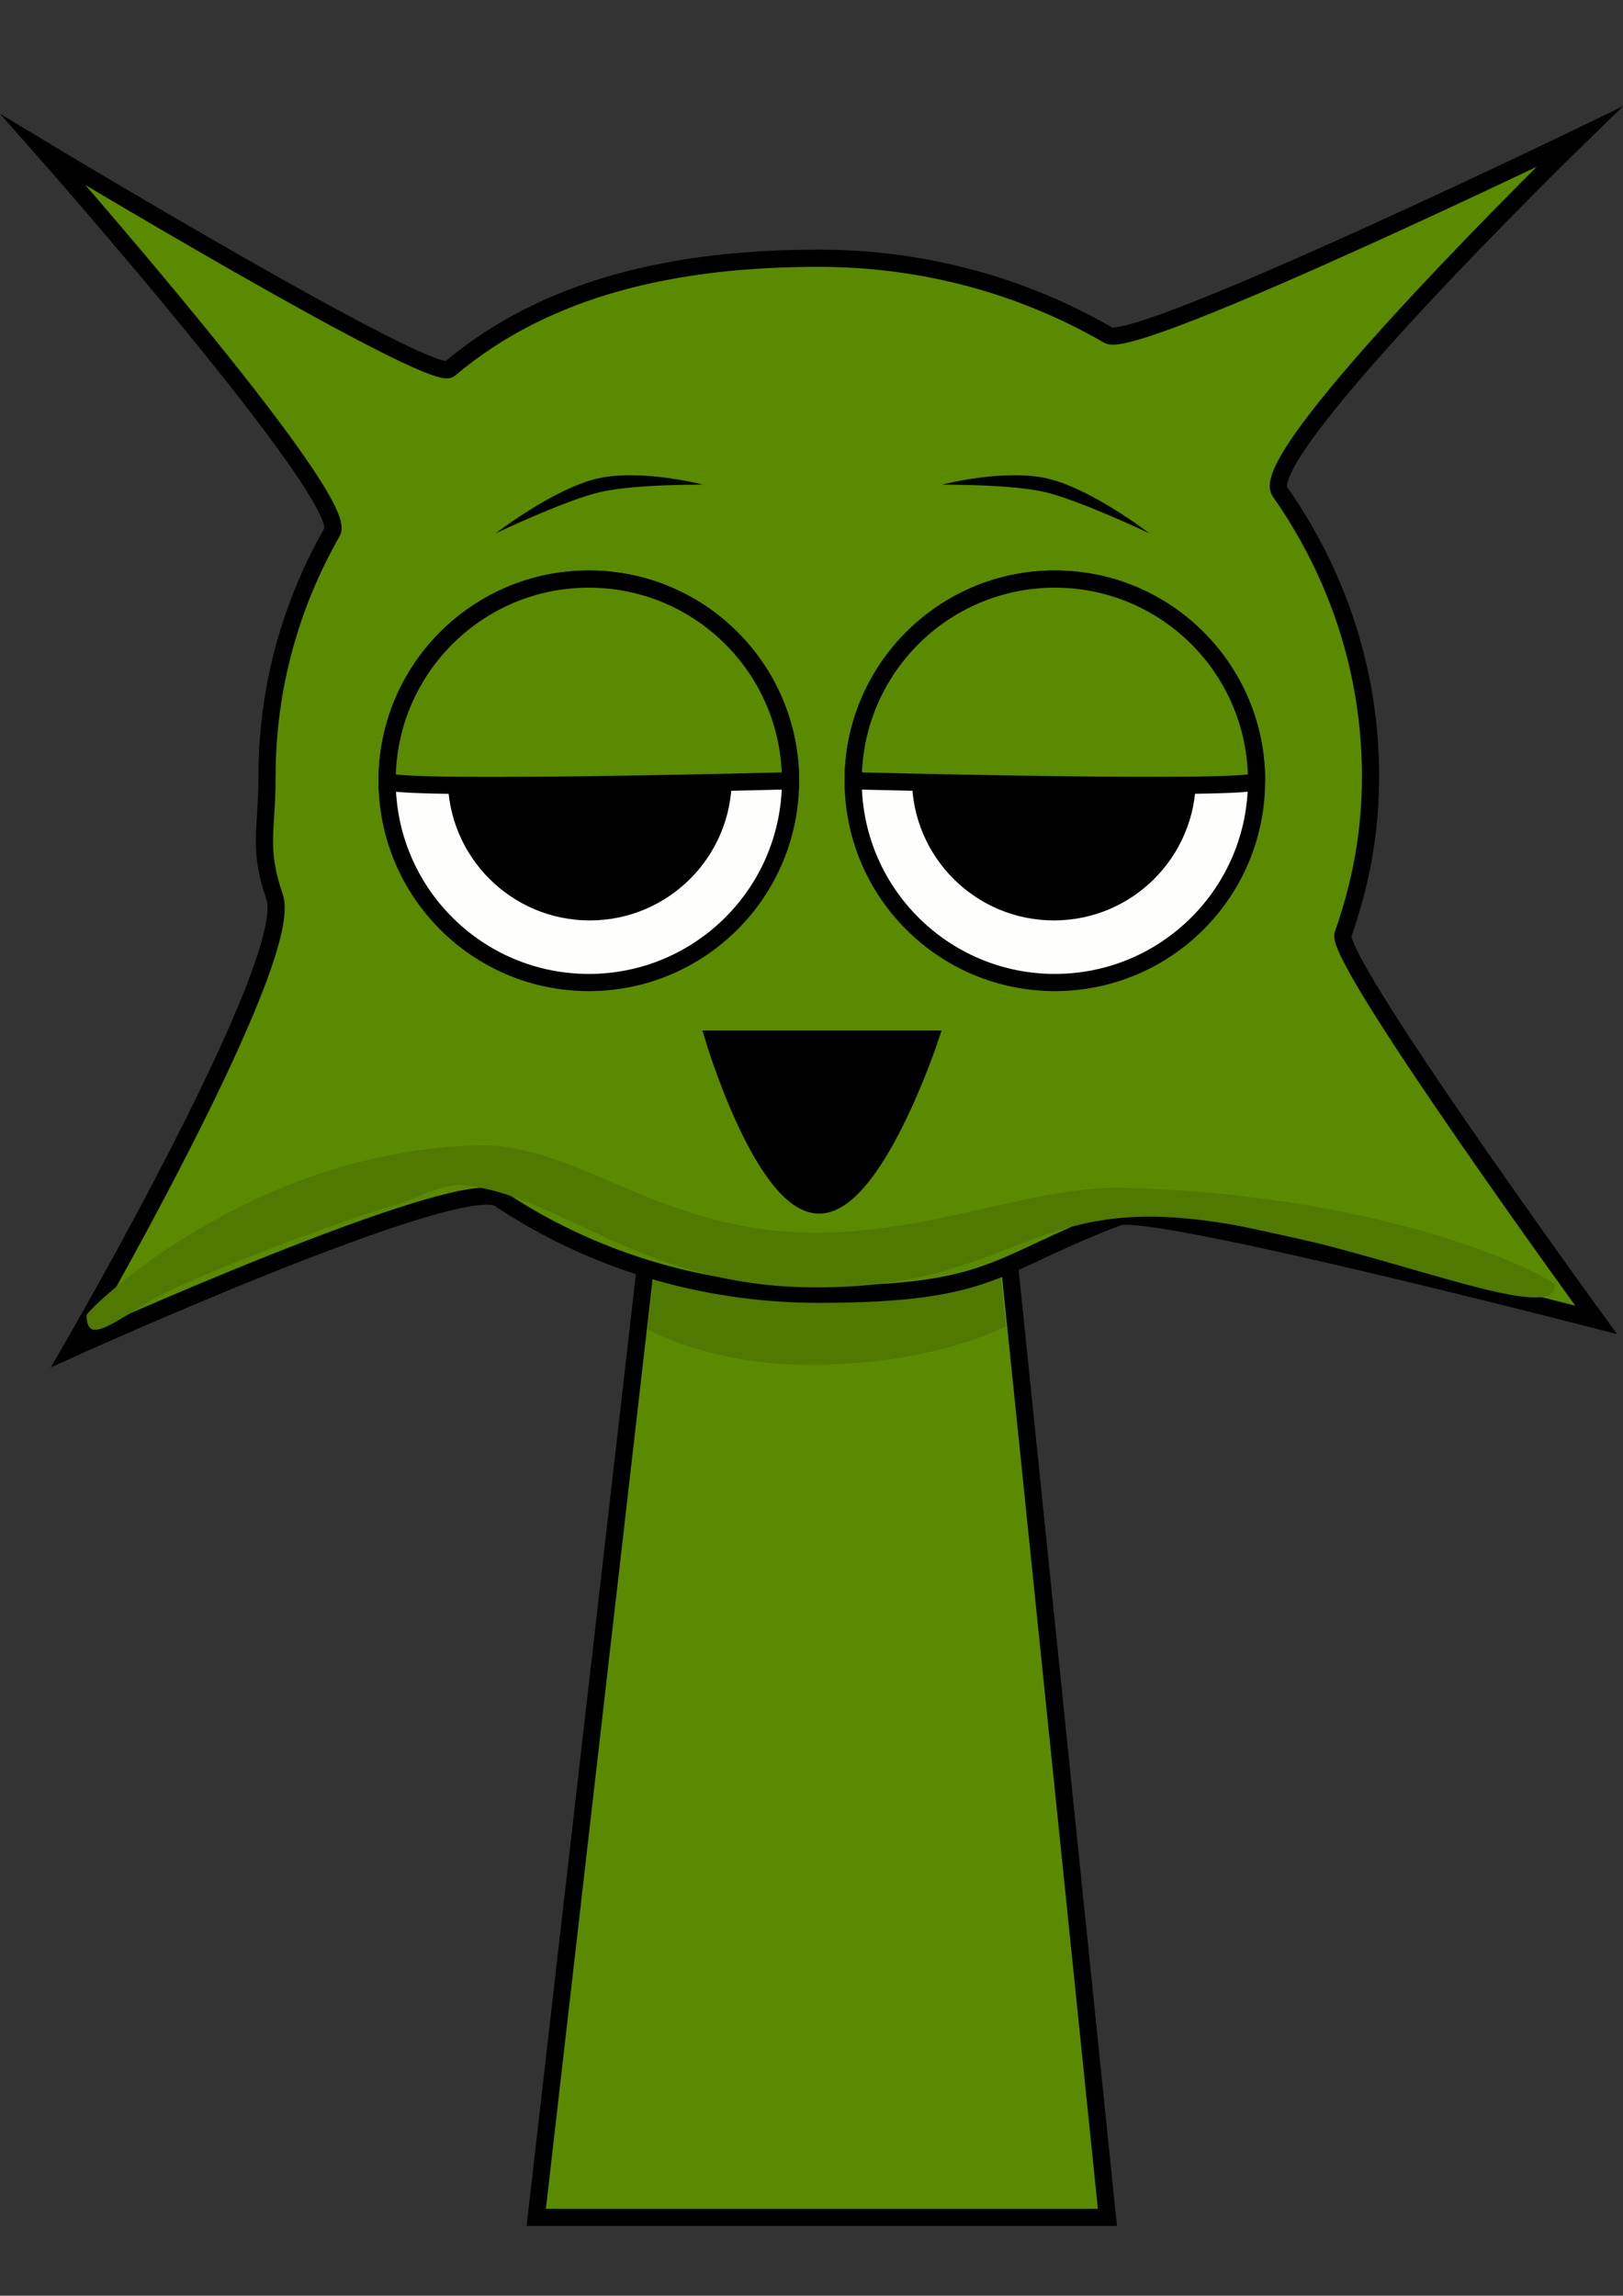 <svg version="1.1" xmlns="http://www.w3.org/2000/svg" xmlns:xlink="http://www.w3.org/1999/xlink" width="188.958" height="267.225" viewBox="0,0,188.958,267.225"><rect x="0" y="0" width="188.958" height="267.225" fill="#333333" stroke="none"/><g transform="translate(-144.318,-49.388)"><g data-paper-data="{&quot;isPaintingLayer&quot;:true}" fill-rule="nonzero" stroke-linejoin="miter" stroke-miterlimit="10" stroke-dasharray="" stroke-dashoffset="0" style="mix-blend-mode: normal"><path d="M179.284,316.613v-267.225h123.182v267.225z" fill-opacity="0.01" fill="#000000" stroke="none" stroke-width="0" stroke-linecap="butt"/><path d="M206.75,307.5l15.143,-131.842l37.783,-0.158l13.574,132z" fill="#5a8a00" stroke="#000000" stroke-width="2" stroke-linecap="butt"/><path d="M219.7,204.113l3.121,-26.328l35.831,-0.142l2.767,26.106c0,0 -7.515,4.196 -21.559,4.51c-12.485,0.279 -20.16,-4.146 -20.16,-4.146z" fill="#4f7900" stroke="#000000" stroke-width="0" stroke-linecap="butt"/><path d="M175.408,139.747c0,-10.289 2.745,-19.976 7.586,-28.451c2.203,-3.856 -33.625,-44.456 -33.625,-44.456c0,0 45.221,27.256 47.284,25.512c11.385,-9.632 26.459,-12.904 42.993,-12.904c12.366,0 23.916,3.28 33.716,8.963c3.198,1.855 54.797,-23.075 54.797,-23.075c0,0 -37.918,36.881 -34.825,41.289c6.669,9.506 10.549,20.888 10.549,33.12c0,6.581 -1.123,12.484 -3.199,18.413c-1.037,2.961 29.462,44.867 29.462,44.867c0,0 -51.854,-13.401 -55.672,-11.958c-14.358,5.427 -14.408,8.977 -34.827,8.977c-13.855,0 -26.685,-4.117 -37.179,-11.12c-4.551,-3.037 -49.813,17.442 -49.813,17.442c0,0 26.176,-45.097 23.637,-52.548c-1.976,-5.798 -0.883,-7.658 -0.883,-14.072z" fill="#5a8a00" stroke="#000000" stroke-width="2" stroke-linecap="butt"/><path d="M154.394,202.474c0,-0.506 18.612,-18.929 45.278,-19.765c11.697,-0.367 21.088,9.86 38.819,10.17c14.011,0.245 26.019,-5.522 36.788,-5.22c31.939,0.894 50.054,10.598 50.054,11.36c0,5.334 -24.516,-6.211 -43.308,-7.836c-18.527,-1.602 -21.312,8.48 -43.889,8.048c-19.338,-0.37 -28.746,-10.768 -39.821,-11.882c-2.702,-0.272 -5.504,1.634 -8.574,2.492c-4.085,1.142 -16.923,5.764 -25.073,9.485c-5.77,2.635 -10.273,7.407 -10.273,3.148z" fill="#4f7900" stroke="#000000" stroke-width="0" stroke-linecap="butt"/><path d="M189.39,140.276c0,-12.968 10.513,-23.481 23.481,-23.481c12.968,0 23.481,10.513 23.481,23.481c0,12.968 -10.513,23.481 -23.481,23.481c-12.968,0 -23.481,-10.513 -23.481,-23.481z" fill="#fefffd" stroke="#000000" stroke-width="2" stroke-linecap="butt"/><path d="M196.456,140c0,-9.128 7.4,-16.528 16.528,-16.528c9.128,0 16.528,7.4 16.528,16.528c0,9.128 -7.4,16.528 -16.528,16.528c-9.128,0 -16.528,-7.4 -16.528,-16.528z" fill="#000000" stroke="none" stroke-width="0" stroke-linecap="butt"/><path d="M267.129,163.756c-12.968,0 -23.481,-10.513 -23.481,-23.481c0,-12.968 10.513,-23.481 23.481,-23.481c12.968,0 23.481,10.513 23.481,23.481c0,12.968 -10.513,23.481 -23.481,23.481z" data-paper-data="{&quot;index&quot;:null}" fill="#fefffd" stroke="#000000" stroke-width="2" stroke-linecap="butt"/><path d="M267.017,156.528c-9.128,0 -16.528,-7.4 -16.528,-16.528c0,-9.128 7.4,-16.528 16.528,-16.528c9.128,0 16.528,7.4 16.528,16.528c0,9.128 -7.4,16.528 -16.528,16.528z" data-paper-data="{&quot;index&quot;:null}" fill="#000000" stroke="none" stroke-width="0" stroke-linecap="butt"/><path d="M189.39,140.276c0,-12.968 10.513,-23.481 23.481,-23.481c12.968,0 23.481,10.513 23.481,23.481c0,0 -46.961,1.232 -46.961,0z" fill="#5a8a00" stroke="#000000" stroke-width="2" stroke-linecap="butt"/><path d="M243.649,140.276c0,-12.968 10.513,-23.481 23.481,-23.481c12.968,0 23.481,10.513 23.481,23.481c0,1.214 -46.961,0 -46.961,0z" data-paper-data="{&quot;index&quot;:null}" fill="#5a8a00" stroke="#000000" stroke-width="2" stroke-linecap="butt"/><path d="M202.028,111.467c0,0 6.709,-5.169 11.797,-6.364c5.088,-1.194 12.334,0.699 12.334,0.699c0,0 -8.038,-0.06 -11.968,0.862c-4.106,0.964 -12.164,4.802 -12.164,4.802z" fill="#000000" stroke="none" stroke-width="0" stroke-linecap="butt"/><path d="M265.962,106.665c-3.929,-0.922 -11.968,-0.862 -11.968,-0.862c0,0 7.246,-1.894 12.334,-0.699c5.088,1.194 11.797,6.364 11.797,6.364c0,0 -8.057,-3.838 -12.164,-4.802z" data-paper-data="{&quot;index&quot;:null}" fill="#000000" stroke="none" stroke-width="0" stroke-linecap="butt"/><path d="M239.688,189.658c-6.447,0 -12.243,-19.316 -12.243,-19.316h25.11c0,0 -6.42,19.316 -12.867,19.316z" fill="#000000" stroke="#000000" stroke-width="2" stroke-linecap="round"/></g></g></svg>